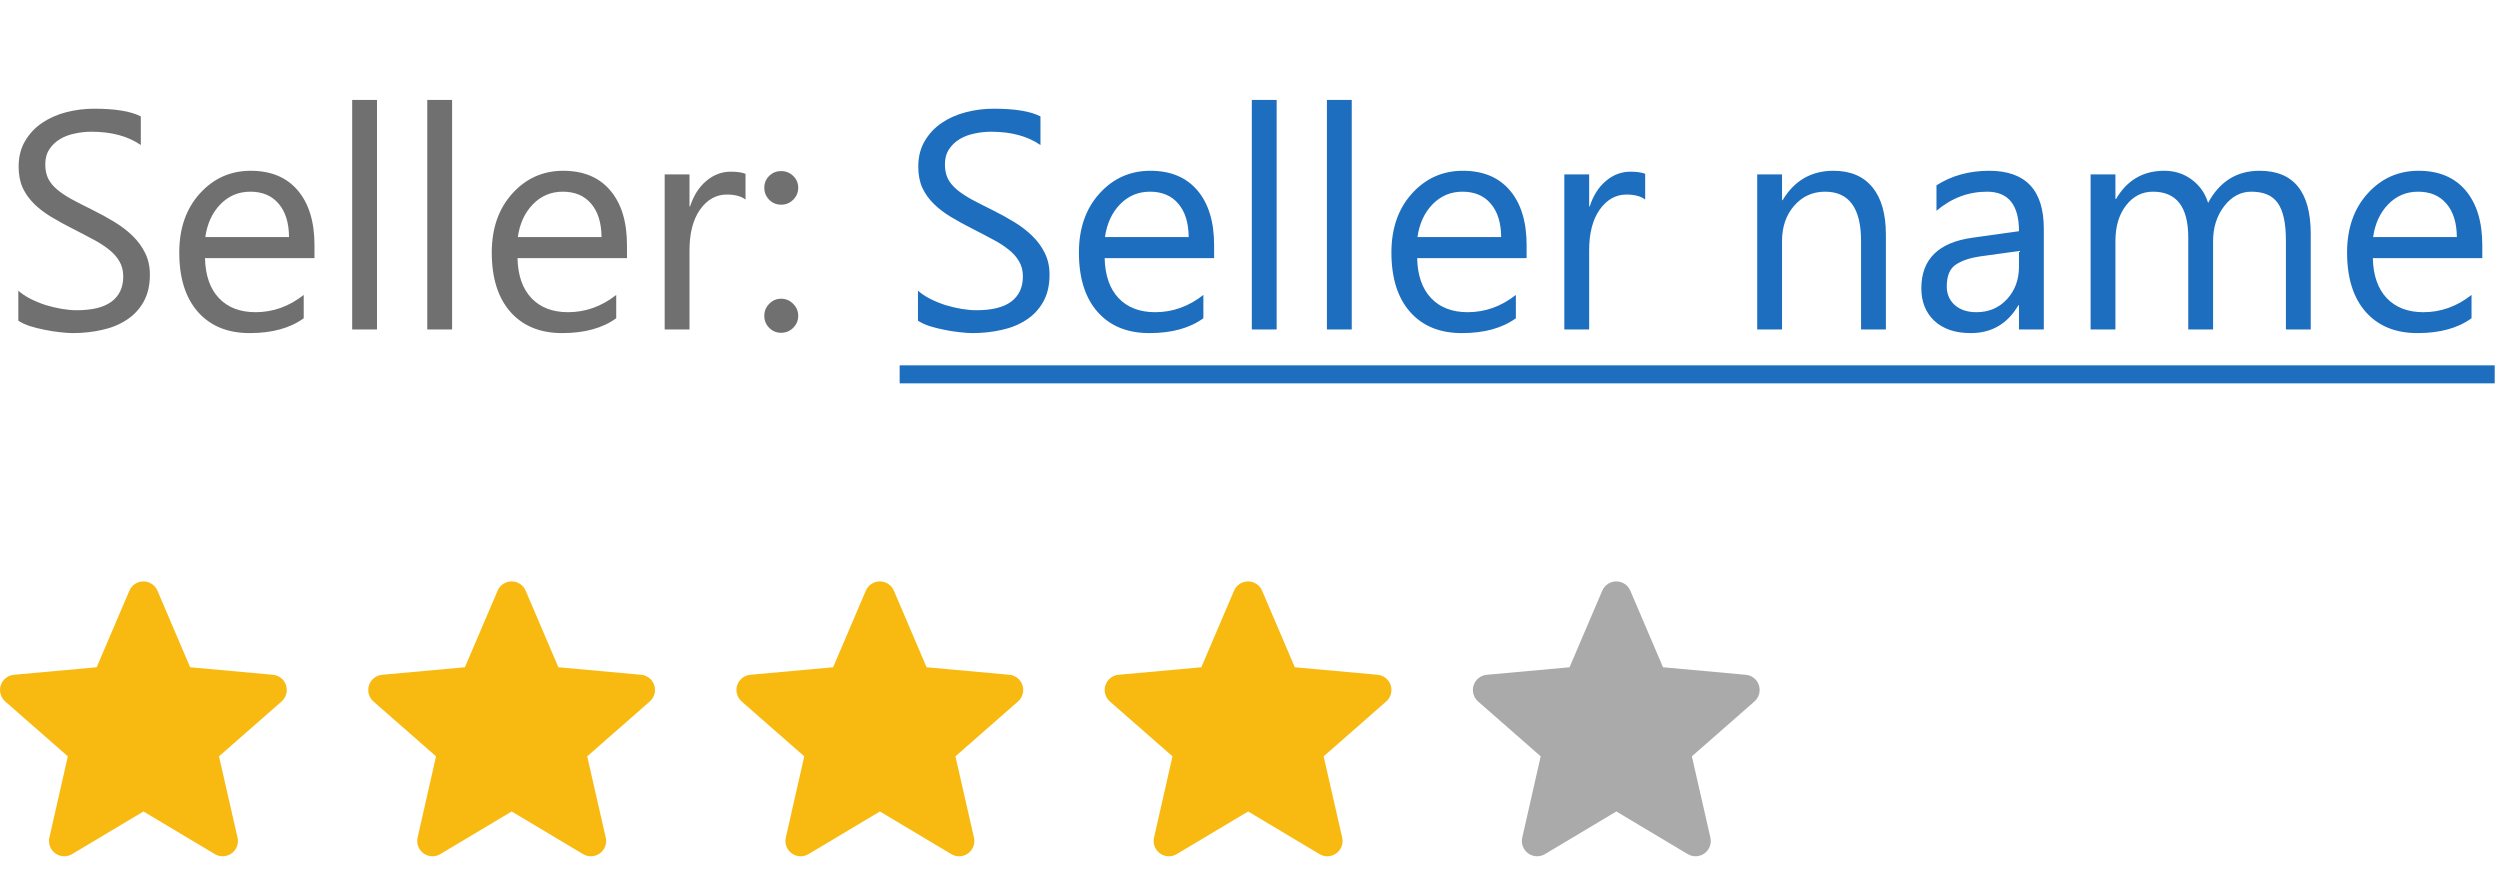 <svg width="129" height="45" viewBox="0 0 129 45" fill="none" xmlns="http://www.w3.org/2000/svg">
<path d="M0.945 16.547V15C1.122 15.156 1.333 15.297 1.578 15.422C1.828 15.547 2.089 15.654 2.359 15.742C2.635 15.825 2.911 15.891 3.188 15.938C3.464 15.984 3.719 16.008 3.953 16.008C4.76 16.008 5.362 15.859 5.758 15.562C6.159 15.26 6.359 14.828 6.359 14.266C6.359 13.963 6.292 13.7 6.156 13.477C6.026 13.253 5.844 13.05 5.609 12.867C5.375 12.68 5.096 12.503 4.773 12.336C4.456 12.164 4.112 11.984 3.742 11.797C3.352 11.599 2.987 11.398 2.648 11.195C2.31 10.992 2.016 10.768 1.766 10.523C1.516 10.279 1.318 10.003 1.172 9.695C1.031 9.383 0.961 9.018 0.961 8.602C0.961 8.091 1.073 7.648 1.297 7.273C1.521 6.893 1.815 6.581 2.18 6.336C2.544 6.091 2.958 5.909 3.422 5.789C3.891 5.669 4.367 5.609 4.852 5.609C5.956 5.609 6.76 5.742 7.266 6.008V7.484C6.604 7.026 5.755 6.797 4.719 6.797C4.432 6.797 4.146 6.828 3.859 6.891C3.573 6.948 3.318 7.044 3.094 7.18C2.87 7.315 2.688 7.49 2.547 7.703C2.406 7.917 2.336 8.177 2.336 8.484C2.336 8.771 2.388 9.018 2.492 9.227C2.602 9.435 2.76 9.625 2.969 9.797C3.177 9.969 3.43 10.135 3.727 10.297C4.029 10.458 4.375 10.635 4.766 10.828C5.167 11.026 5.547 11.234 5.906 11.453C6.266 11.672 6.581 11.914 6.852 12.18C7.122 12.445 7.336 12.74 7.492 13.062C7.654 13.385 7.734 13.755 7.734 14.172C7.734 14.724 7.625 15.193 7.406 15.578C7.193 15.958 6.901 16.268 6.531 16.508C6.167 16.747 5.745 16.919 5.266 17.023C4.786 17.133 4.281 17.188 3.75 17.188C3.573 17.188 3.354 17.172 3.094 17.141C2.833 17.115 2.568 17.073 2.297 17.016C2.026 16.963 1.768 16.898 1.523 16.82C1.284 16.737 1.091 16.646 0.945 16.547ZM16.227 13.32H10.578C10.599 14.211 10.838 14.898 11.297 15.383C11.755 15.867 12.385 16.109 13.188 16.109C14.088 16.109 14.917 15.812 15.672 15.219V16.422C14.969 16.932 14.039 17.188 12.883 17.188C11.753 17.188 10.865 16.826 10.219 16.102C9.573 15.372 9.25 14.349 9.25 13.031C9.25 11.787 9.602 10.773 10.305 9.992C11.013 9.206 11.891 8.812 12.938 8.812C13.984 8.812 14.794 9.151 15.367 9.828C15.94 10.505 16.227 11.445 16.227 12.648V13.32ZM14.914 12.234C14.909 11.495 14.729 10.919 14.375 10.508C14.026 10.096 13.539 9.891 12.914 9.891C12.31 9.891 11.797 10.107 11.375 10.539C10.953 10.971 10.693 11.537 10.594 12.234H14.914ZM19.453 17H18.172V5.156H19.453V17ZM23.328 17H22.047V5.156H23.328V17ZM32.352 13.32H26.703C26.724 14.211 26.963 14.898 27.422 15.383C27.88 15.867 28.51 16.109 29.312 16.109C30.213 16.109 31.042 15.812 31.797 15.219V16.422C31.094 16.932 30.164 17.188 29.008 17.188C27.878 17.188 26.99 16.826 26.344 16.102C25.698 15.372 25.375 14.349 25.375 13.031C25.375 11.787 25.727 10.773 26.43 9.992C27.138 9.206 28.016 8.812 29.062 8.812C30.109 8.812 30.919 9.151 31.492 9.828C32.065 10.505 32.352 11.445 32.352 12.648V13.32ZM31.039 12.234C31.034 11.495 30.854 10.919 30.5 10.508C30.151 10.096 29.664 9.891 29.039 9.891C28.435 9.891 27.922 10.107 27.5 10.539C27.078 10.971 26.818 11.537 26.719 12.234H31.039ZM38.469 10.297C38.245 10.125 37.922 10.039 37.5 10.039C36.953 10.039 36.495 10.297 36.125 10.812C35.76 11.328 35.578 12.031 35.578 12.922V17H34.297V9H35.578V10.648H35.609C35.792 10.086 36.07 9.648 36.445 9.336C36.82 9.018 37.24 8.859 37.703 8.859C38.036 8.859 38.292 8.896 38.469 8.969V10.297ZM40.305 10.562C40.065 10.562 39.859 10.477 39.688 10.305C39.521 10.133 39.438 9.927 39.438 9.688C39.438 9.448 39.521 9.245 39.688 9.078C39.859 8.911 40.065 8.828 40.305 8.828C40.55 8.828 40.758 8.911 40.93 9.078C41.102 9.245 41.188 9.448 41.188 9.688C41.188 9.927 41.102 10.133 40.93 10.305C40.758 10.477 40.55 10.562 40.305 10.562ZM40.305 17.172C40.065 17.172 39.859 17.086 39.688 16.914C39.521 16.742 39.438 16.537 39.438 16.297C39.438 16.057 39.521 15.852 39.688 15.68C39.859 15.503 40.065 15.414 40.305 15.414C40.55 15.414 40.758 15.503 40.93 15.68C41.102 15.852 41.188 16.057 41.188 16.297C41.188 16.537 41.102 16.742 40.93 16.914C40.758 17.086 40.55 17.172 40.305 17.172Z" fill="#707070"/>
<path d="M47.367 16.547V15C47.544 15.156 47.755 15.297 48 15.422C48.25 15.547 48.51 15.654 48.781 15.742C49.057 15.825 49.333 15.891 49.609 15.938C49.885 15.984 50.141 16.008 50.375 16.008C51.182 16.008 51.784 15.859 52.18 15.562C52.581 15.26 52.781 14.828 52.781 14.266C52.781 13.963 52.714 13.7 52.578 13.477C52.448 13.253 52.266 13.05 52.031 12.867C51.797 12.68 51.518 12.503 51.195 12.336C50.878 12.164 50.534 11.984 50.164 11.797C49.773 11.599 49.409 11.398 49.07 11.195C48.732 10.992 48.438 10.768 48.188 10.523C47.938 10.279 47.74 10.003 47.594 9.695C47.453 9.383 47.383 9.018 47.383 8.602C47.383 8.091 47.495 7.648 47.719 7.273C47.943 6.893 48.237 6.581 48.602 6.336C48.966 6.091 49.38 5.909 49.844 5.789C50.312 5.669 50.789 5.609 51.273 5.609C52.378 5.609 53.182 5.742 53.688 6.008V7.484C53.026 7.026 52.177 6.797 51.141 6.797C50.854 6.797 50.568 6.828 50.281 6.891C49.995 6.948 49.74 7.044 49.516 7.18C49.292 7.315 49.109 7.49 48.969 7.703C48.828 7.917 48.758 8.177 48.758 8.484C48.758 8.771 48.81 9.018 48.914 9.227C49.023 9.435 49.182 9.625 49.391 9.797C49.599 9.969 49.852 10.135 50.148 10.297C50.45 10.458 50.797 10.635 51.188 10.828C51.589 11.026 51.969 11.234 52.328 11.453C52.688 11.672 53.003 11.914 53.273 12.18C53.544 12.445 53.758 12.74 53.914 13.062C54.075 13.385 54.156 13.755 54.156 14.172C54.156 14.724 54.047 15.193 53.828 15.578C53.615 15.958 53.323 16.268 52.953 16.508C52.589 16.747 52.167 16.919 51.688 17.023C51.208 17.133 50.703 17.188 50.172 17.188C49.995 17.188 49.776 17.172 49.516 17.141C49.255 17.115 48.99 17.073 48.719 17.016C48.448 16.963 48.19 16.898 47.945 16.82C47.706 16.737 47.513 16.646 47.367 16.547ZM62.648 13.32H57C57.021 14.211 57.26 14.898 57.719 15.383C58.177 15.867 58.807 16.109 59.609 16.109C60.51 16.109 61.339 15.812 62.094 15.219V16.422C61.391 16.932 60.461 17.188 59.305 17.188C58.175 17.188 57.286 16.826 56.641 16.102C55.995 15.372 55.672 14.349 55.672 13.031C55.672 11.787 56.023 10.773 56.727 9.992C57.435 9.206 58.312 8.812 59.359 8.812C60.406 8.812 61.216 9.151 61.789 9.828C62.362 10.505 62.648 11.445 62.648 12.648V13.32ZM61.336 12.234C61.331 11.495 61.151 10.919 60.797 10.508C60.448 10.096 59.961 9.891 59.336 9.891C58.732 9.891 58.219 10.107 57.797 10.539C57.375 10.971 57.115 11.537 57.016 12.234H61.336ZM65.875 17H64.594V5.156H65.875V17ZM69.75 17H68.469V5.156H69.75V17ZM78.773 13.32H73.125C73.146 14.211 73.385 14.898 73.844 15.383C74.302 15.867 74.932 16.109 75.734 16.109C76.635 16.109 77.463 15.812 78.219 15.219V16.422C77.516 16.932 76.586 17.188 75.43 17.188C74.299 17.188 73.412 16.826 72.766 16.102C72.12 15.372 71.797 14.349 71.797 13.031C71.797 11.787 72.148 10.773 72.852 9.992C73.56 9.206 74.438 8.812 75.484 8.812C76.531 8.812 77.341 9.151 77.914 9.828C78.487 10.505 78.773 11.445 78.773 12.648V13.32ZM77.461 12.234C77.456 11.495 77.276 10.919 76.922 10.508C76.573 10.096 76.086 9.891 75.461 9.891C74.857 9.891 74.344 10.107 73.922 10.539C73.5 10.971 73.24 11.537 73.141 12.234H77.461ZM84.891 10.297C84.667 10.125 84.344 10.039 83.922 10.039C83.375 10.039 82.917 10.297 82.547 10.812C82.182 11.328 82 12.031 82 12.922V17H80.719V9H82V10.648H82.031C82.213 10.086 82.492 9.648 82.867 9.336C83.242 9.018 83.662 8.859 84.125 8.859C84.458 8.859 84.713 8.896 84.891 8.969V10.297ZM97.312 17H96.031V12.438C96.031 10.74 95.412 9.891 94.172 9.891C93.531 9.891 93 10.133 92.578 10.617C92.162 11.096 91.953 11.703 91.953 12.438V17H90.672V9H91.953V10.328H91.984C92.588 9.318 93.463 8.812 94.609 8.812C95.484 8.812 96.154 9.096 96.617 9.664C97.081 10.227 97.312 11.042 97.312 12.109V17ZM105.461 17H104.18V15.75H104.148C103.591 16.708 102.771 17.188 101.688 17.188C100.891 17.188 100.266 16.977 99.812 16.555C99.365 16.133 99.141 15.573 99.141 14.875C99.141 13.38 100.021 12.51 101.781 12.266L104.18 11.93C104.18 10.57 103.63 9.891 102.531 9.891C101.568 9.891 100.698 10.219 99.922 10.875V9.562C100.708 9.062 101.615 8.812 102.641 8.812C104.521 8.812 105.461 9.807 105.461 11.797V17ZM104.18 12.953L102.25 13.219C101.656 13.302 101.208 13.45 100.906 13.664C100.604 13.872 100.453 14.245 100.453 14.781C100.453 15.172 100.591 15.492 100.867 15.742C101.148 15.987 101.521 16.109 101.984 16.109C102.62 16.109 103.143 15.888 103.555 15.445C103.971 14.997 104.18 14.432 104.18 13.75V12.953ZM119.234 17H117.953V12.406C117.953 11.521 117.815 10.88 117.539 10.484C117.268 10.088 116.81 9.891 116.164 9.891C115.617 9.891 115.151 10.141 114.766 10.641C114.385 11.141 114.195 11.74 114.195 12.438V17H112.914V12.25C112.914 10.677 112.307 9.891 111.094 9.891C110.531 9.891 110.068 10.128 109.703 10.602C109.339 11.07 109.156 11.682 109.156 12.438V17H107.875V9H109.156V10.266H109.188C109.755 9.297 110.583 8.812 111.672 8.812C112.219 8.812 112.695 8.966 113.102 9.273C113.508 9.576 113.786 9.974 113.938 10.469C114.531 9.365 115.417 8.812 116.594 8.812C118.354 8.812 119.234 9.898 119.234 12.07V17ZM128.086 13.32H122.438C122.458 14.211 122.698 14.898 123.156 15.383C123.615 15.867 124.245 16.109 125.047 16.109C125.948 16.109 126.776 15.812 127.531 15.219V16.422C126.828 16.932 125.898 17.188 124.742 17.188C123.612 17.188 122.724 16.826 122.078 16.102C121.432 15.372 121.109 14.349 121.109 13.031C121.109 11.787 121.461 10.773 122.164 9.992C122.872 9.206 123.75 8.812 124.797 8.812C125.844 8.812 126.654 9.151 127.227 9.828C127.799 10.505 128.086 11.445 128.086 12.648V13.32ZM126.773 12.234C126.768 11.495 126.589 10.919 126.234 10.508C125.885 10.096 125.398 9.891 124.773 9.891C124.169 9.891 123.656 10.107 123.234 10.539C122.812 10.971 122.552 11.537 122.453 12.234H126.773Z" fill="#1D6EBE"/>
<path d="M46.422 18.852H128.727V19.781H46.422V18.852Z" fill="#1D6EBE"/>
<path d="M14.761 35.359C14.713 35.213 14.624 35.084 14.504 34.988C14.384 34.892 14.238 34.833 14.085 34.819L9.812 34.431L8.124 30.478C8.063 30.336 7.962 30.216 7.834 30.131C7.705 30.046 7.555 30.001 7.4 30.001C7.246 30.001 7.096 30.046 6.967 30.131C6.838 30.216 6.738 30.336 6.677 30.478L4.988 34.431L0.715 34.819C0.562 34.833 0.416 34.892 0.296 34.989C0.176 35.085 0.087 35.214 0.039 35.36C-0.008 35.506 -0.012 35.663 0.029 35.812C0.069 35.96 0.153 36.093 0.268 36.195L3.5 39.027L2.548 43.221C2.514 43.371 2.524 43.529 2.578 43.673C2.632 43.817 2.728 43.943 2.852 44.033C2.977 44.124 3.126 44.176 3.28 44.183C3.434 44.19 3.587 44.151 3.719 44.072L7.403 41.872L11.086 44.072C11.218 44.151 11.371 44.19 11.525 44.183C11.679 44.176 11.828 44.124 11.953 44.033C12.077 43.943 12.173 43.817 12.227 43.673C12.281 43.529 12.291 43.371 12.257 43.221L11.3 39.027L14.53 36.195C14.646 36.093 14.729 35.96 14.77 35.811C14.81 35.663 14.807 35.505 14.759 35.359H14.761Z" fill="#F8BA10"/>
<path d="M33.761 35.359C33.714 35.213 33.624 35.084 33.504 34.988C33.384 34.892 33.238 34.833 33.085 34.819L28.812 34.431L27.124 30.478C27.063 30.336 26.962 30.216 26.834 30.131C26.705 30.046 26.555 30.001 26.401 30.001C26.246 30.001 26.096 30.046 25.967 30.131C25.838 30.216 25.738 30.336 25.677 30.478L23.988 34.431L19.715 34.819C19.562 34.833 19.416 34.892 19.296 34.989C19.176 35.085 19.087 35.214 19.039 35.36C18.992 35.506 18.988 35.663 19.029 35.812C19.069 35.96 19.152 36.093 19.268 36.195L22.5 39.027L21.548 43.221C21.514 43.371 21.524 43.529 21.578 43.673C21.632 43.817 21.728 43.943 21.852 44.033C21.977 44.124 22.126 44.176 22.28 44.183C22.434 44.19 22.587 44.151 22.719 44.072L26.403 41.872L30.086 44.072C30.218 44.151 30.371 44.19 30.525 44.183C30.679 44.176 30.828 44.124 30.953 44.033C31.077 43.943 31.173 43.817 31.227 43.673C31.281 43.529 31.291 43.371 31.257 43.221L30.3 39.027L33.53 36.195C33.646 36.093 33.729 35.96 33.77 35.811C33.81 35.663 33.807 35.505 33.759 35.359H33.761Z" fill="#F8BA10"/>
<path d="M52.761 35.359C52.714 35.213 52.624 35.084 52.504 34.988C52.384 34.892 52.238 34.833 52.085 34.819L47.812 34.431L46.124 30.478C46.063 30.336 45.962 30.216 45.834 30.131C45.705 30.046 45.555 30.001 45.401 30.001C45.246 30.001 45.096 30.046 44.967 30.131C44.839 30.216 44.738 30.336 44.677 30.478L42.988 34.431L38.715 34.819C38.562 34.833 38.416 34.892 38.296 34.989C38.176 35.085 38.087 35.214 38.039 35.36C37.992 35.506 37.988 35.663 38.029 35.812C38.069 35.96 38.153 36.093 38.268 36.195L41.5 39.027L40.548 43.221C40.514 43.371 40.524 43.529 40.578 43.673C40.632 43.817 40.728 43.943 40.852 44.033C40.977 44.124 41.126 44.176 41.28 44.183C41.434 44.19 41.587 44.151 41.719 44.072L45.403 41.872L49.086 44.072C49.218 44.151 49.371 44.19 49.525 44.183C49.679 44.176 49.828 44.124 49.953 44.033C50.077 43.943 50.173 43.817 50.227 43.673C50.281 43.529 50.291 43.371 50.257 43.221L49.3 39.027L52.53 36.195C52.646 36.093 52.729 35.96 52.77 35.811C52.81 35.663 52.807 35.505 52.759 35.359H52.761Z" fill="#F8BA10"/>
<path d="M71.761 35.359C71.713 35.213 71.624 35.084 71.504 34.988C71.384 34.892 71.238 34.833 71.085 34.819L66.812 34.431L65.124 30.478C65.063 30.336 64.963 30.216 64.834 30.131C64.705 30.046 64.555 30.001 64.4 30.001C64.246 30.001 64.096 30.046 63.967 30.131C63.839 30.216 63.738 30.336 63.677 30.478L61.988 34.431L57.715 34.819C57.562 34.833 57.416 34.892 57.296 34.989C57.176 35.085 57.087 35.214 57.039 35.36C56.992 35.506 56.988 35.663 57.029 35.812C57.069 35.96 57.153 36.093 57.268 36.195L60.5 39.027L59.548 43.221C59.514 43.371 59.524 43.529 59.578 43.673C59.632 43.817 59.728 43.943 59.852 44.033C59.977 44.124 60.126 44.176 60.28 44.183C60.434 44.19 60.587 44.151 60.719 44.072L64.403 41.872L68.086 44.072C68.218 44.151 68.371 44.19 68.525 44.183C68.679 44.176 68.828 44.124 68.953 44.033C69.077 43.943 69.173 43.817 69.227 43.673C69.281 43.529 69.291 43.371 69.257 43.221L68.3 39.027L71.53 36.195C71.646 36.093 71.729 35.96 71.77 35.811C71.81 35.663 71.807 35.505 71.759 35.359H71.761Z" fill="#F8BA10"/>
<path d="M90.761 35.359C90.713 35.213 90.624 35.084 90.504 34.988C90.384 34.892 90.238 34.833 90.085 34.819L85.812 34.431L84.124 30.478C84.063 30.336 83.963 30.216 83.834 30.131C83.705 30.046 83.555 30.001 83.4 30.001C83.246 30.001 83.096 30.046 82.967 30.131C82.838 30.216 82.738 30.336 82.677 30.478L80.988 34.431L76.715 34.819C76.562 34.833 76.416 34.892 76.296 34.989C76.176 35.085 76.087 35.214 76.039 35.36C75.992 35.506 75.988 35.663 76.029 35.812C76.069 35.96 76.153 36.093 76.268 36.195L79.5 39.027L78.548 43.221C78.514 43.371 78.524 43.529 78.578 43.673C78.632 43.817 78.728 43.943 78.853 44.033C78.977 44.124 79.126 44.176 79.28 44.183C79.434 44.19 79.587 44.151 79.719 44.072L83.403 41.872L87.086 44.072C87.218 44.151 87.371 44.19 87.525 44.183C87.679 44.176 87.828 44.124 87.953 44.033C88.077 43.943 88.173 43.817 88.227 43.673C88.281 43.529 88.291 43.371 88.257 43.221L87.3 39.027L90.53 36.195C90.646 36.093 90.729 35.96 90.77 35.811C90.81 35.663 90.807 35.505 90.759 35.359H90.761Z" fill="#AAAAAA"/>
</svg>
